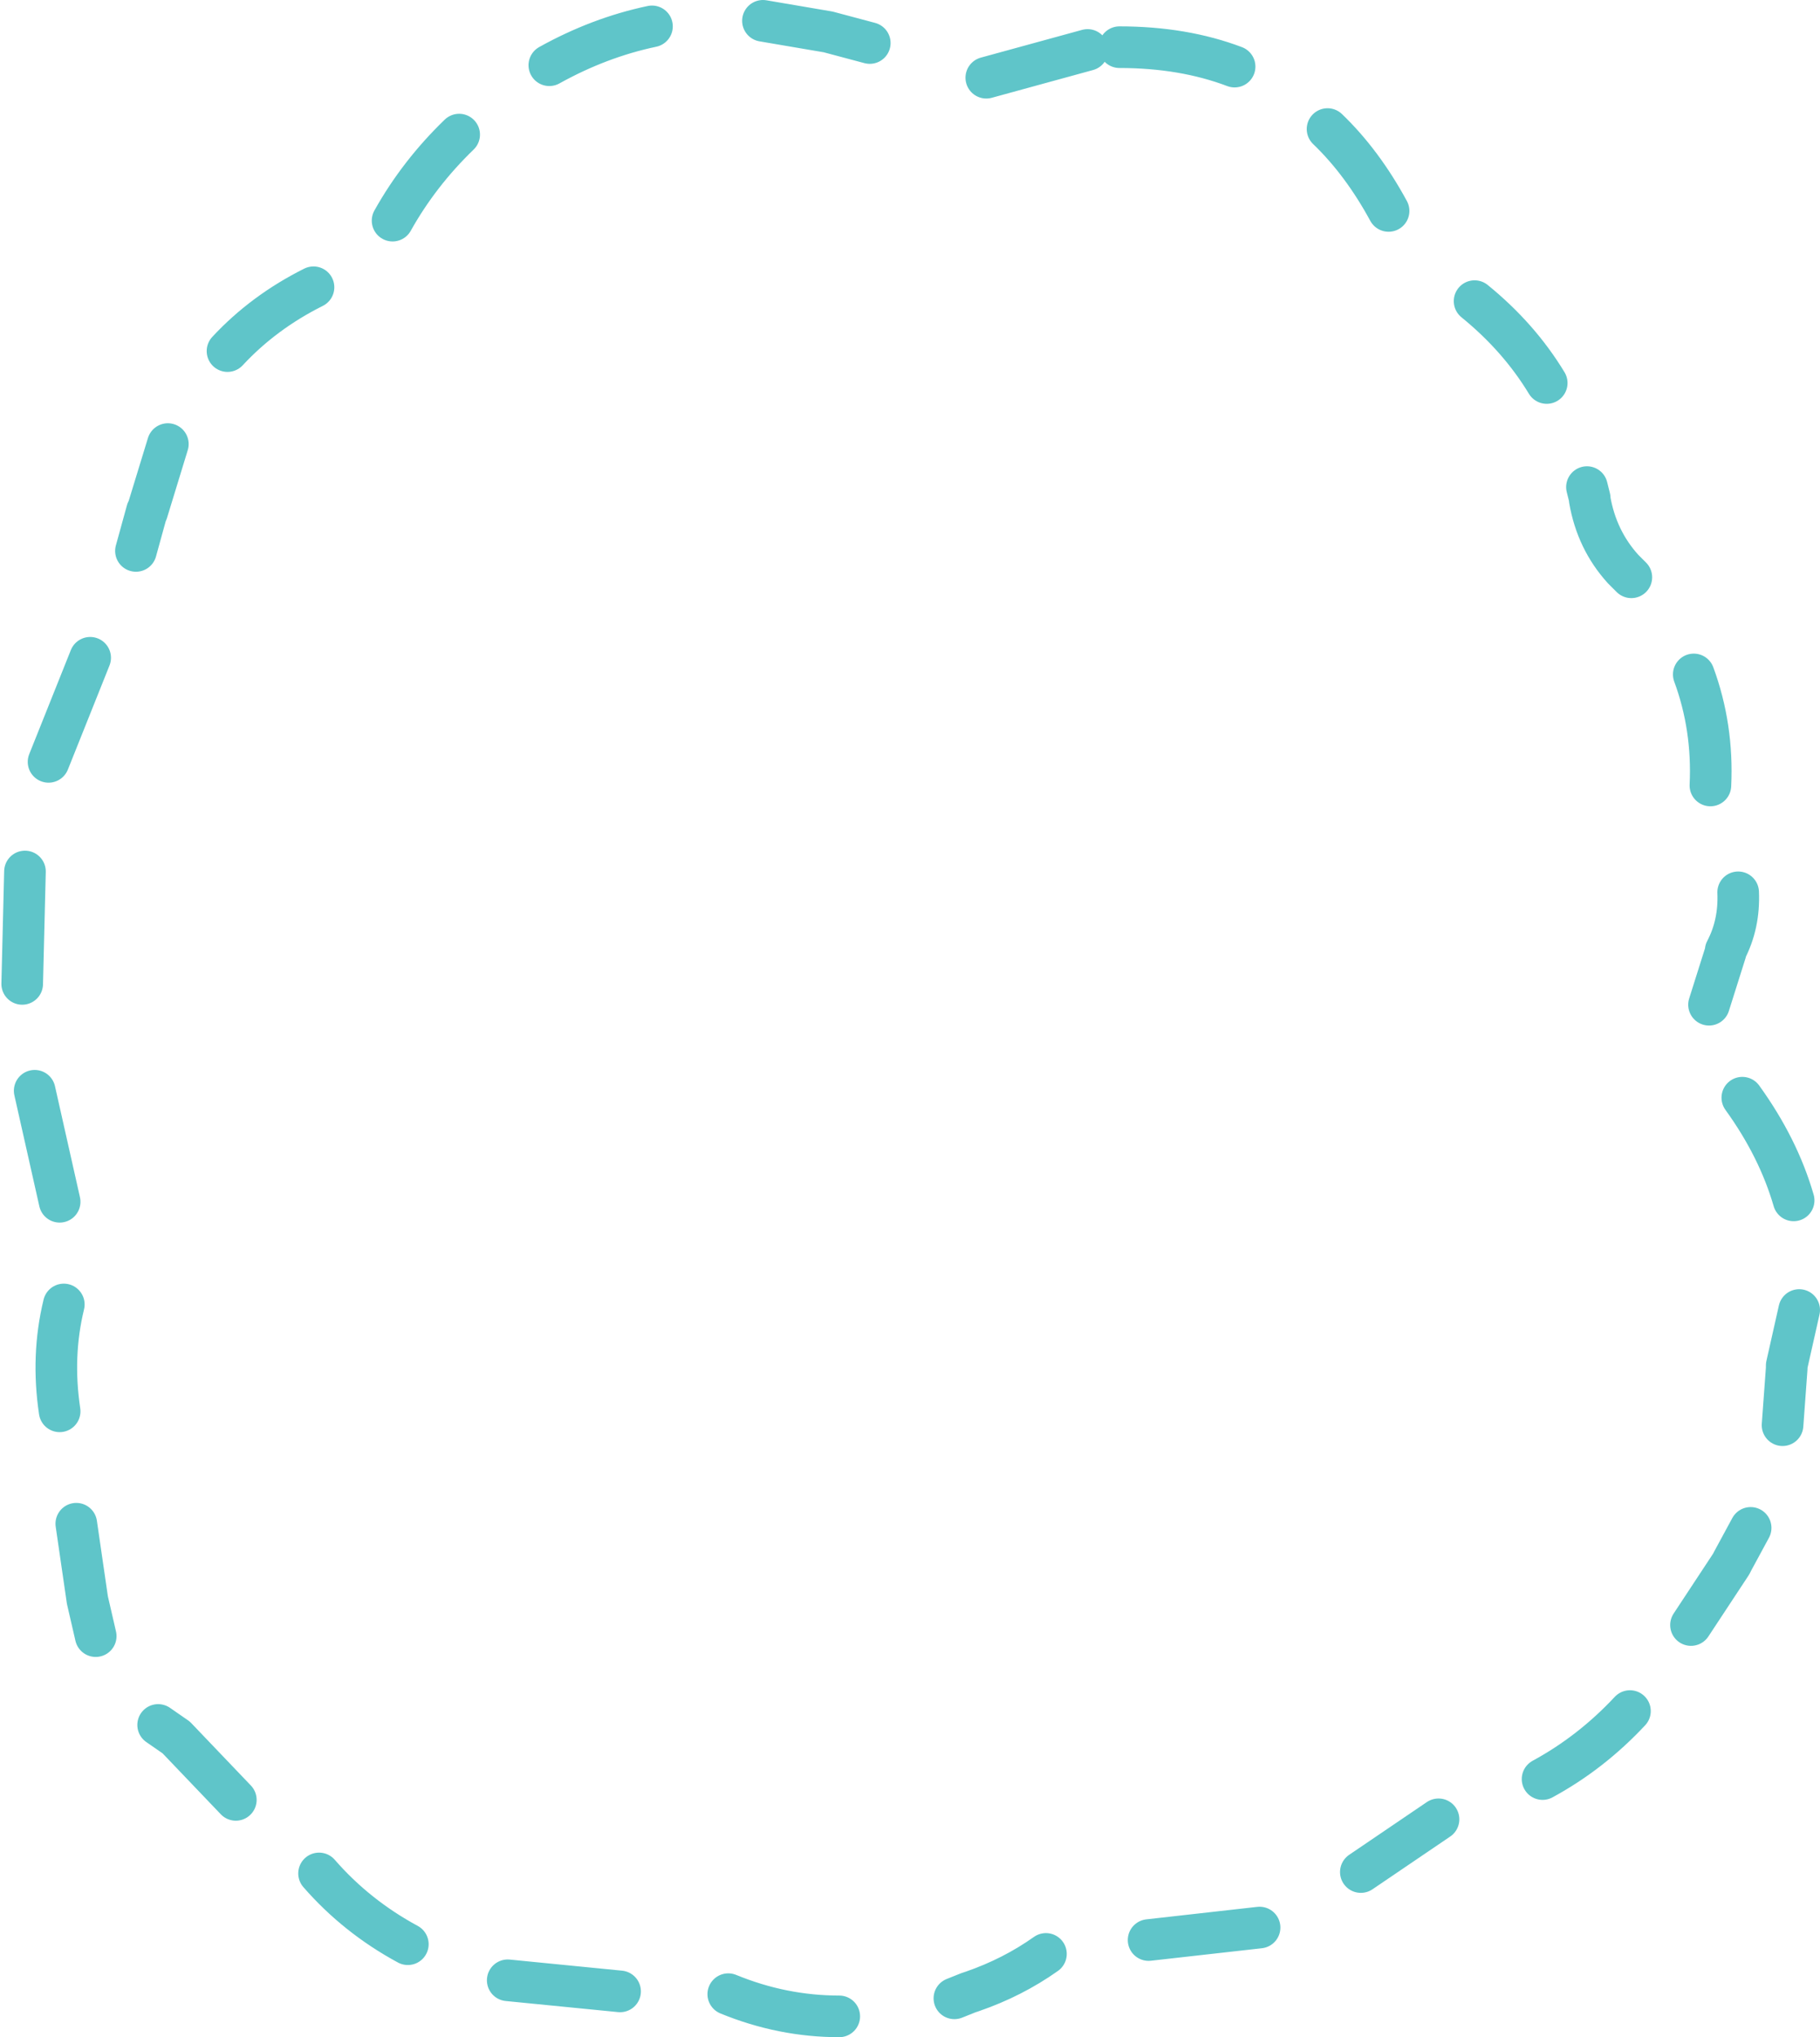 <?xml version="1.0" encoding="UTF-8" standalone="no"?>
<svg xmlns:ffdec="https://www.free-decompiler.com/flash" xmlns:xlink="http://www.w3.org/1999/xlink" ffdec:objectType="shape" height="73.4px" width="65.6px" xmlns="http://www.w3.org/2000/svg">
  <g transform="matrix(1.0, 0.0, 0.0, 1.0, 32.85, 36.65)">
    <path d="M11.65 -34.25 Q9.8 -34.95 7.5 -34.95 M17.2 -29.05 Q16.25 -30.8 15.0 -32.0 M6.35 -34.85 L2.7 -33.85 M25.95 -15.85 L25.65 -16.15 Q24.7 -17.2 24.45 -18.65 L24.45 -18.7 24.35 -19.1 M28.75 -0.45 L29.35 -2.35 29.35 -2.4 Q29.85 -3.35 29.8 -4.5 M28.8 -8.35 Q28.9 -10.45 28.2 -12.35 M22.9 -22.85 Q21.9 -24.5 20.3 -25.8 M31.8 6.6 Q31.25 4.7 29.95 2.9 M31.4 14.7 L31.55 12.65 31.55 12.55 32.0 10.55 M28.1 21.9 L29.55 19.7 29.6 19.6 30.25 18.4 M16.2 30.8 L19.0 28.9 M1.55 35.35 L2.05 35.15 2.2 35.1 Q3.65 34.6 4.85 33.75 M8.55 33.25 L12.55 32.8 M22.75 27.45 Q24.5 26.5 25.9 25.0 M-1.5 -35.1 L-3.0 -35.5 -5.35 -35.9 M-9.35 -35.7 Q-11.25 -35.3 -13.05 -34.3 M-16.3 -31.8 Q-17.75 -30.4 -18.7 -28.7 M-31.95 -5.25 L-32.05 -1.2 M-26.8 -20.65 L-27.55 -18.2 -27.55 -18.25 -27.95 -16.8 M-29.6 -12.95 L-31.1 -9.2 M-21.55 -26.3 Q-23.35 -25.4 -24.65 -24.0 M-31.6 2.65 L-30.7 6.65 M-30.55 10.35 Q-31.0 12.2 -30.7 14.2 M-30.1 18.25 L-29.7 21.0 -29.4 22.3 M-27.15 25.5 L-26.5 25.95 -24.35 28.2 M-14.55 34.7 L-10.5 35.1 M-6.6 35.2 Q-4.65 36.0 -2.6 36.0 M-21.35 30.85 Q-20.0 32.4 -18.15 33.4" fill="none" stroke="#5fc5c9" stroke-linecap="round" stroke-linejoin="round" stroke-width="1.5"/>
  </g>
</svg>
